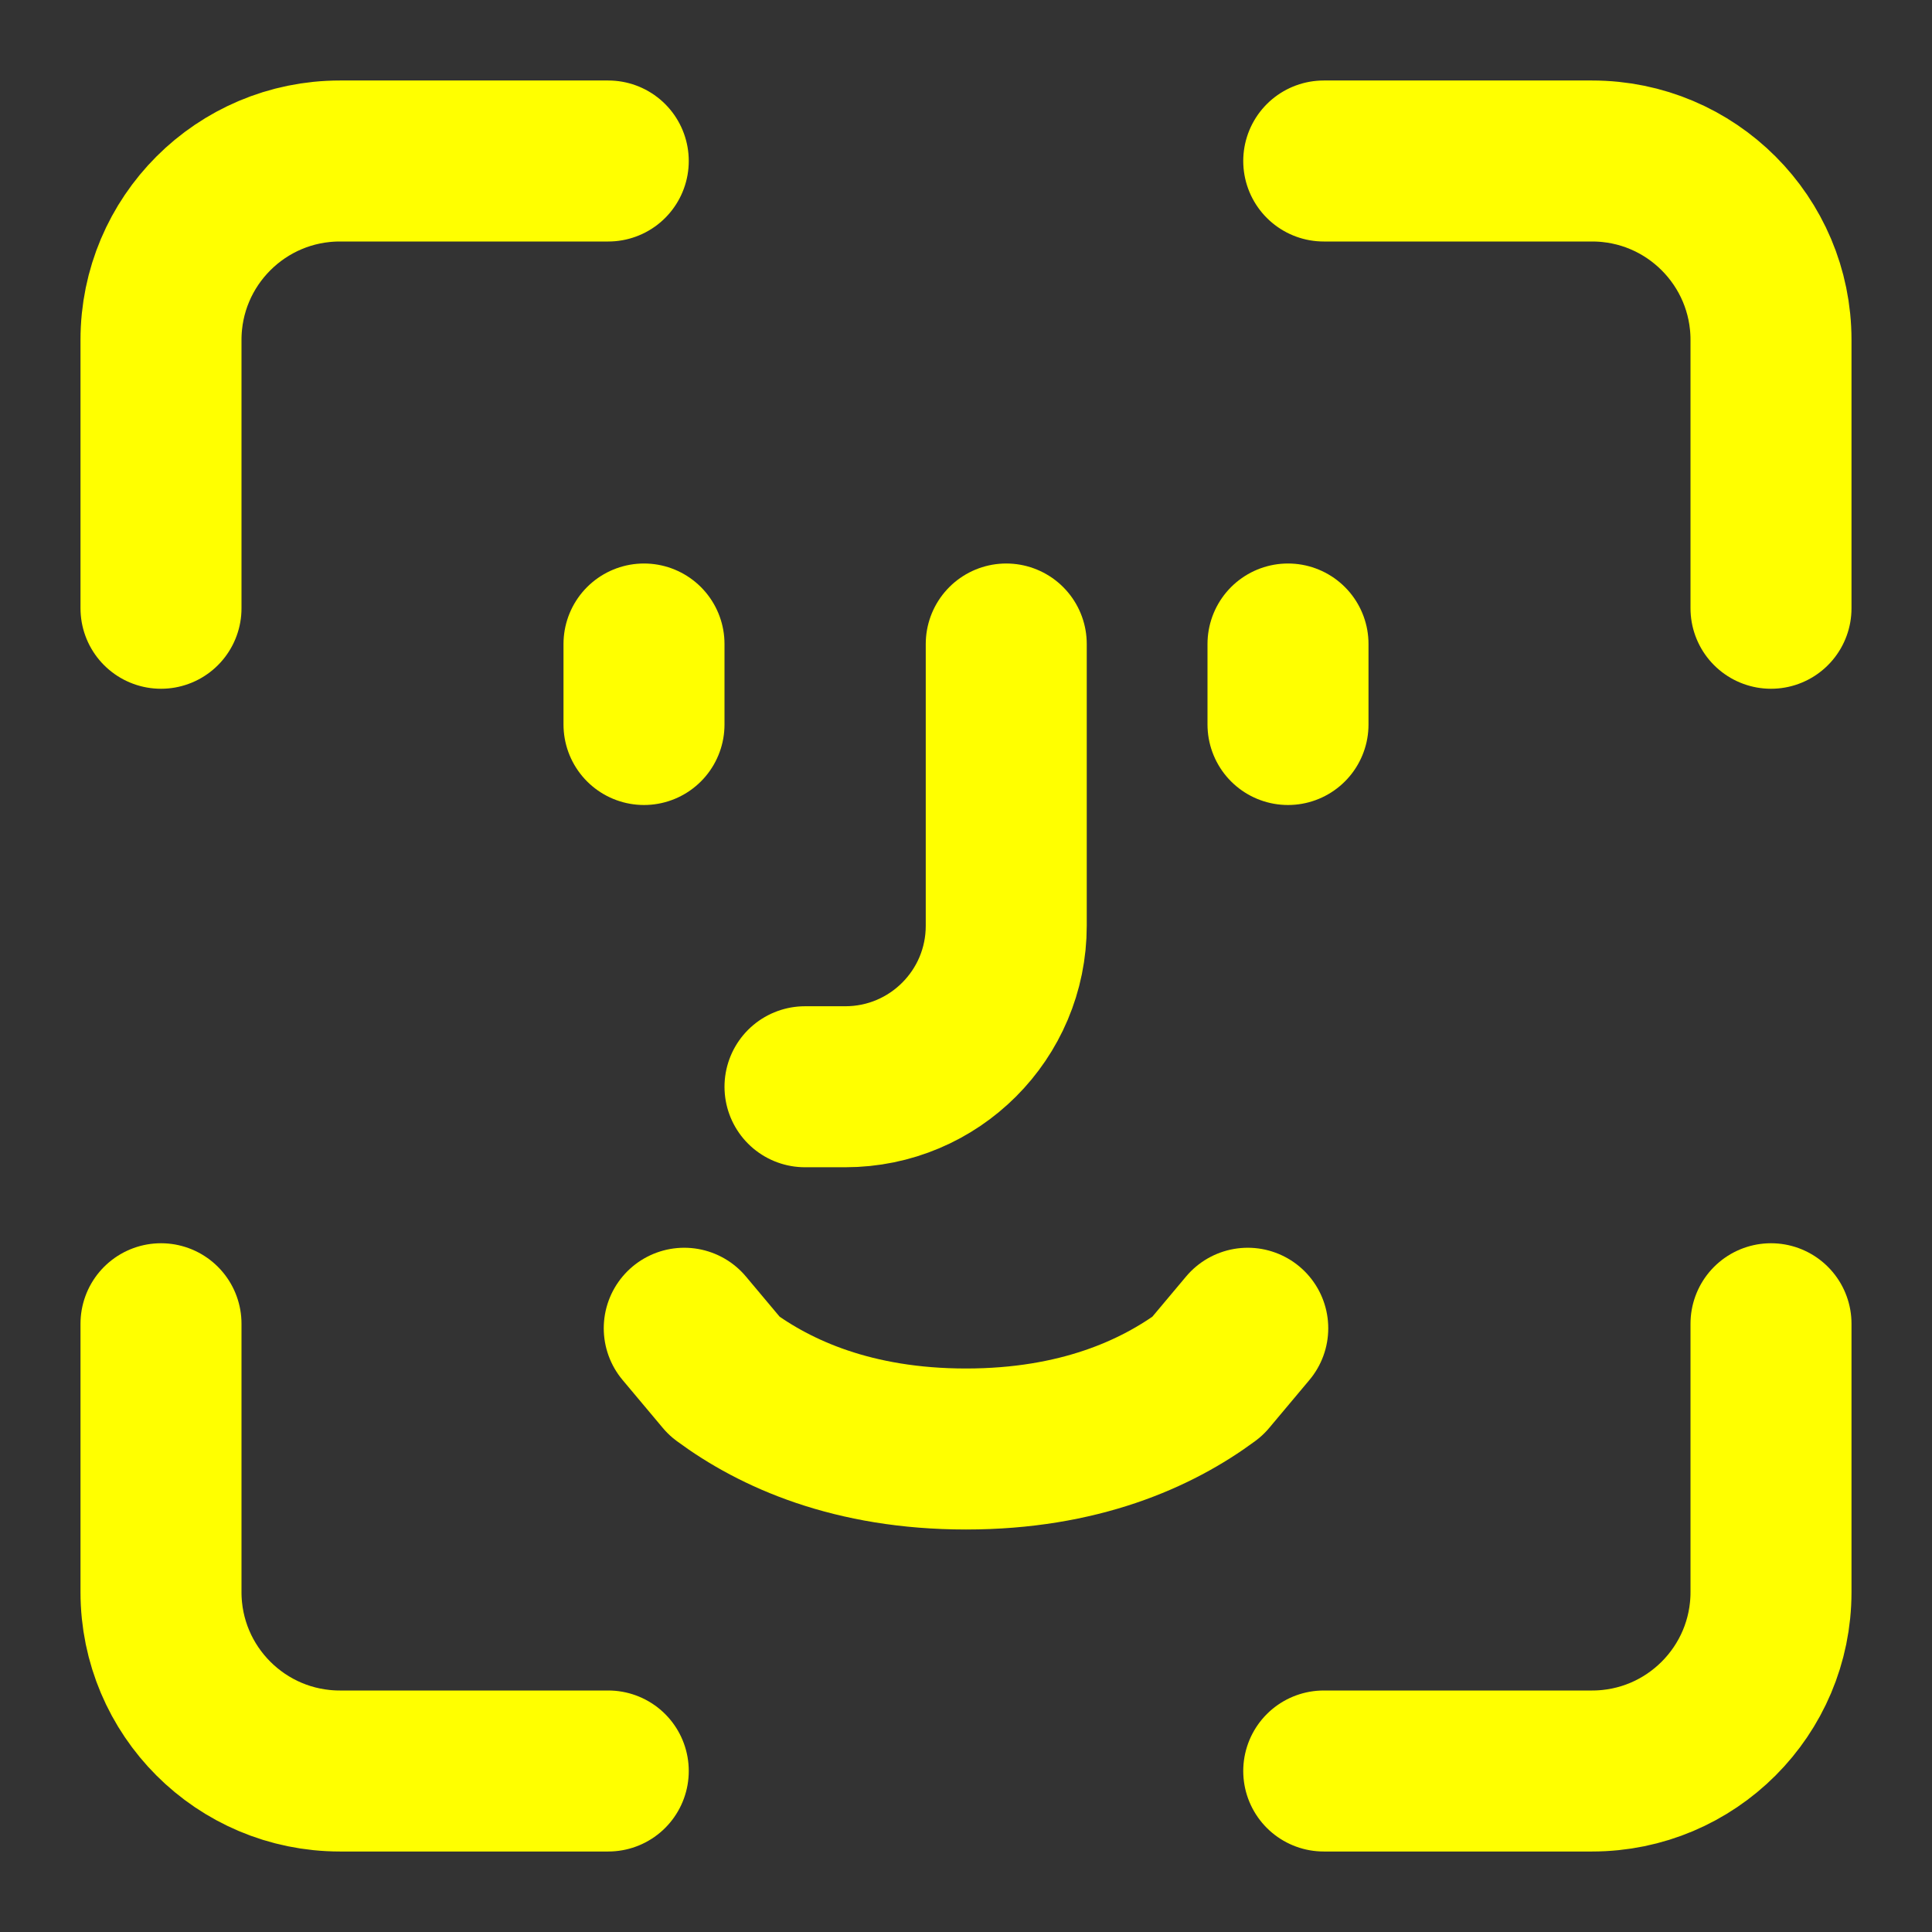 <svg width="24" height="24" viewBox="0 0 24 24" fill="none" xmlns="http://www.w3.org/2000/svg">
<rect x="0" y="0" width="24" height="24" fill="#333333" stroke="none"/>
<path d="M22 7.556V4.222C22 2.995 21.005 2 19.778 2H16.444M22 16.444V19.778C22 21.005 21.005 22 19.778 22H16.444M2 16.444V19.778C2 21.005 2.995 22 4.222 22H7.556M2 7.556V4.222C2 2.995 2.995 2 4.222 2H7.556" stroke="yellow" stroke-width="2" stroke-linecap="round" stroke-linejoin="round"/>
<path d="M8 9L8 8" stroke="yellow" stroke-width="2" stroke-linecap="round" stroke-linejoin="round"/>
<path d="M12.5 8L12.5 11.5C12.5 12.605 11.605 13.5 10.5 13.5L10 13.5" stroke="yellow" stroke-width="2" stroke-linecap="round" stroke-linejoin="round"/>
<path d="M16 9L16 8" stroke="yellow" stroke-width="2" stroke-linecap="round" stroke-linejoin="round"/>
<path d="M15.5 16.5L15 17.096C14.37 17.562 13.404 18 12 18C10.596 18 9.63 17.562 9 17.096L8.5 16.5" stroke="yellow" stroke-width="2" stroke-linecap="round" stroke-linejoin="round"/>
</svg>
